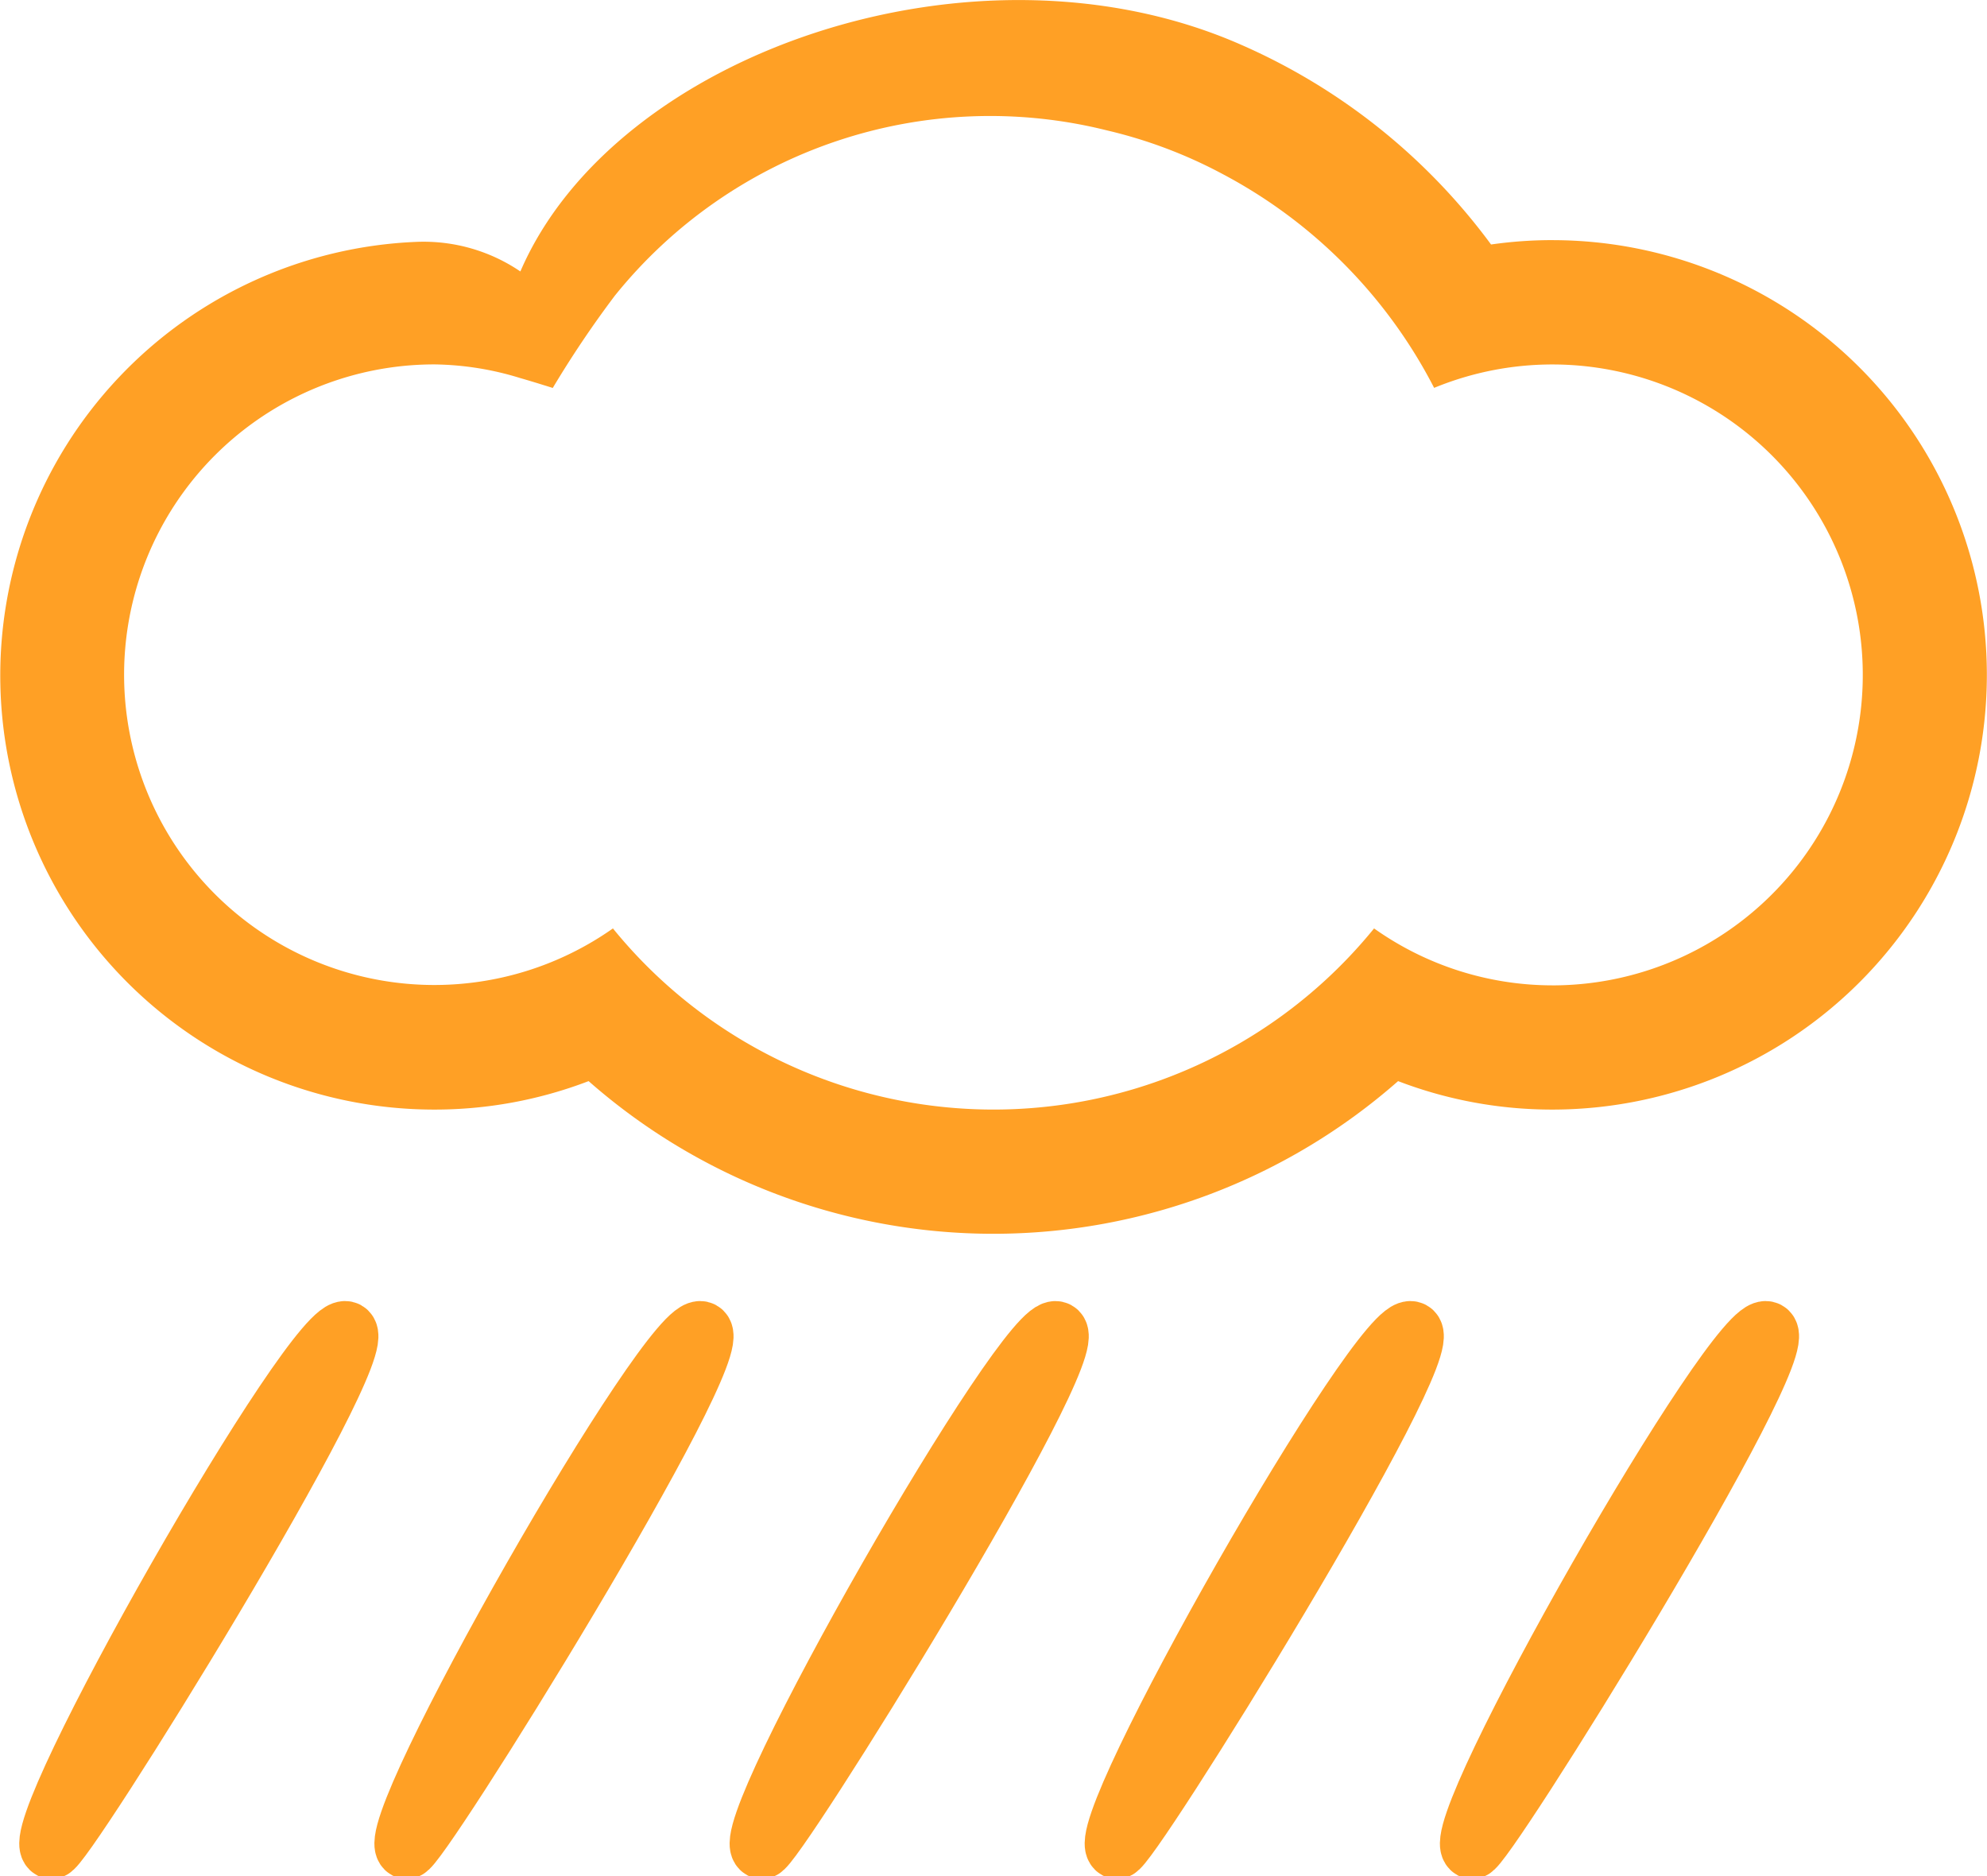 <svg id="shower_rain" data-name="shower rain" xmlns="http://www.w3.org/2000/svg" width="99.008" height="93.48" viewBox="0 0 99.008 93.48">
  <path id="Icon_awesome-cloud-showers-heavy" data-name="Icon awesome-cloud-showers-heavy" d="M32.98,23.363c-1.4-.811-16.129,24.977-14.71,25.77.461.258,16.129-24.959,14.71-25.77Zm17.7,0c-1.358-.786-16.129,24.977-14.71,25.77.461.258,16.129-24.959,14.71-25.77Zm-35.392,0C13.883,22.551-.845,48.34.574,49.132c.461.258,16.129-24.959,14.71-25.77Zm70.784,0c-1.4-.811-16.129,24.977-14.71,25.77.461.258,16.129-24.959,14.71-25.77Zm-17.7,0c-1.4-.811-16.129,24.977-14.71,25.77.461.258,16.126-24.96,14.71-25.77Z" transform="translate(1.981 42.975)" fill="#ffa025" stroke="#ffa025" stroke-width="3"/>
  <path id="Icon_metro-cloudy" data-name="Icon metro-cloudy" d="M79.921,28.139a21.456,21.456,0,0,0-3.054.218A30.8,30.8,0,0,0,64.4,18.4c-13.186-5.8-31.193.384-35.9,11.3a8.587,8.587,0,0,0-5.149-1.475,21.624,21.624,0,0,0,.87,43.231,21.431,21.431,0,0,0,7.679-1.418,30.54,30.54,0,0,0,40.335,0,21.431,21.431,0,0,0,7.679,1.418,21.658,21.658,0,1,0,0-43.316Zm0,37.128a15.376,15.376,0,0,1-8.883-2.836,24.436,24.436,0,0,1-37.926,0,15.459,15.459,0,1,1-8.883-28.1,15.022,15.022,0,0,1,4.278.685c.544.153,1.607.488,1.607.488a51.68,51.68,0,0,1,3.09-4.593,24,24,0,0,1,24.527-8.238A23.62,23.62,0,0,1,63.5,24.851,24.985,24.985,0,0,1,74.031,35.5a15.467,15.467,0,1,1,5.89,29.768Z" transform="translate(-2.571 -16.176)" fill="#ffa025"/>
</svg>
